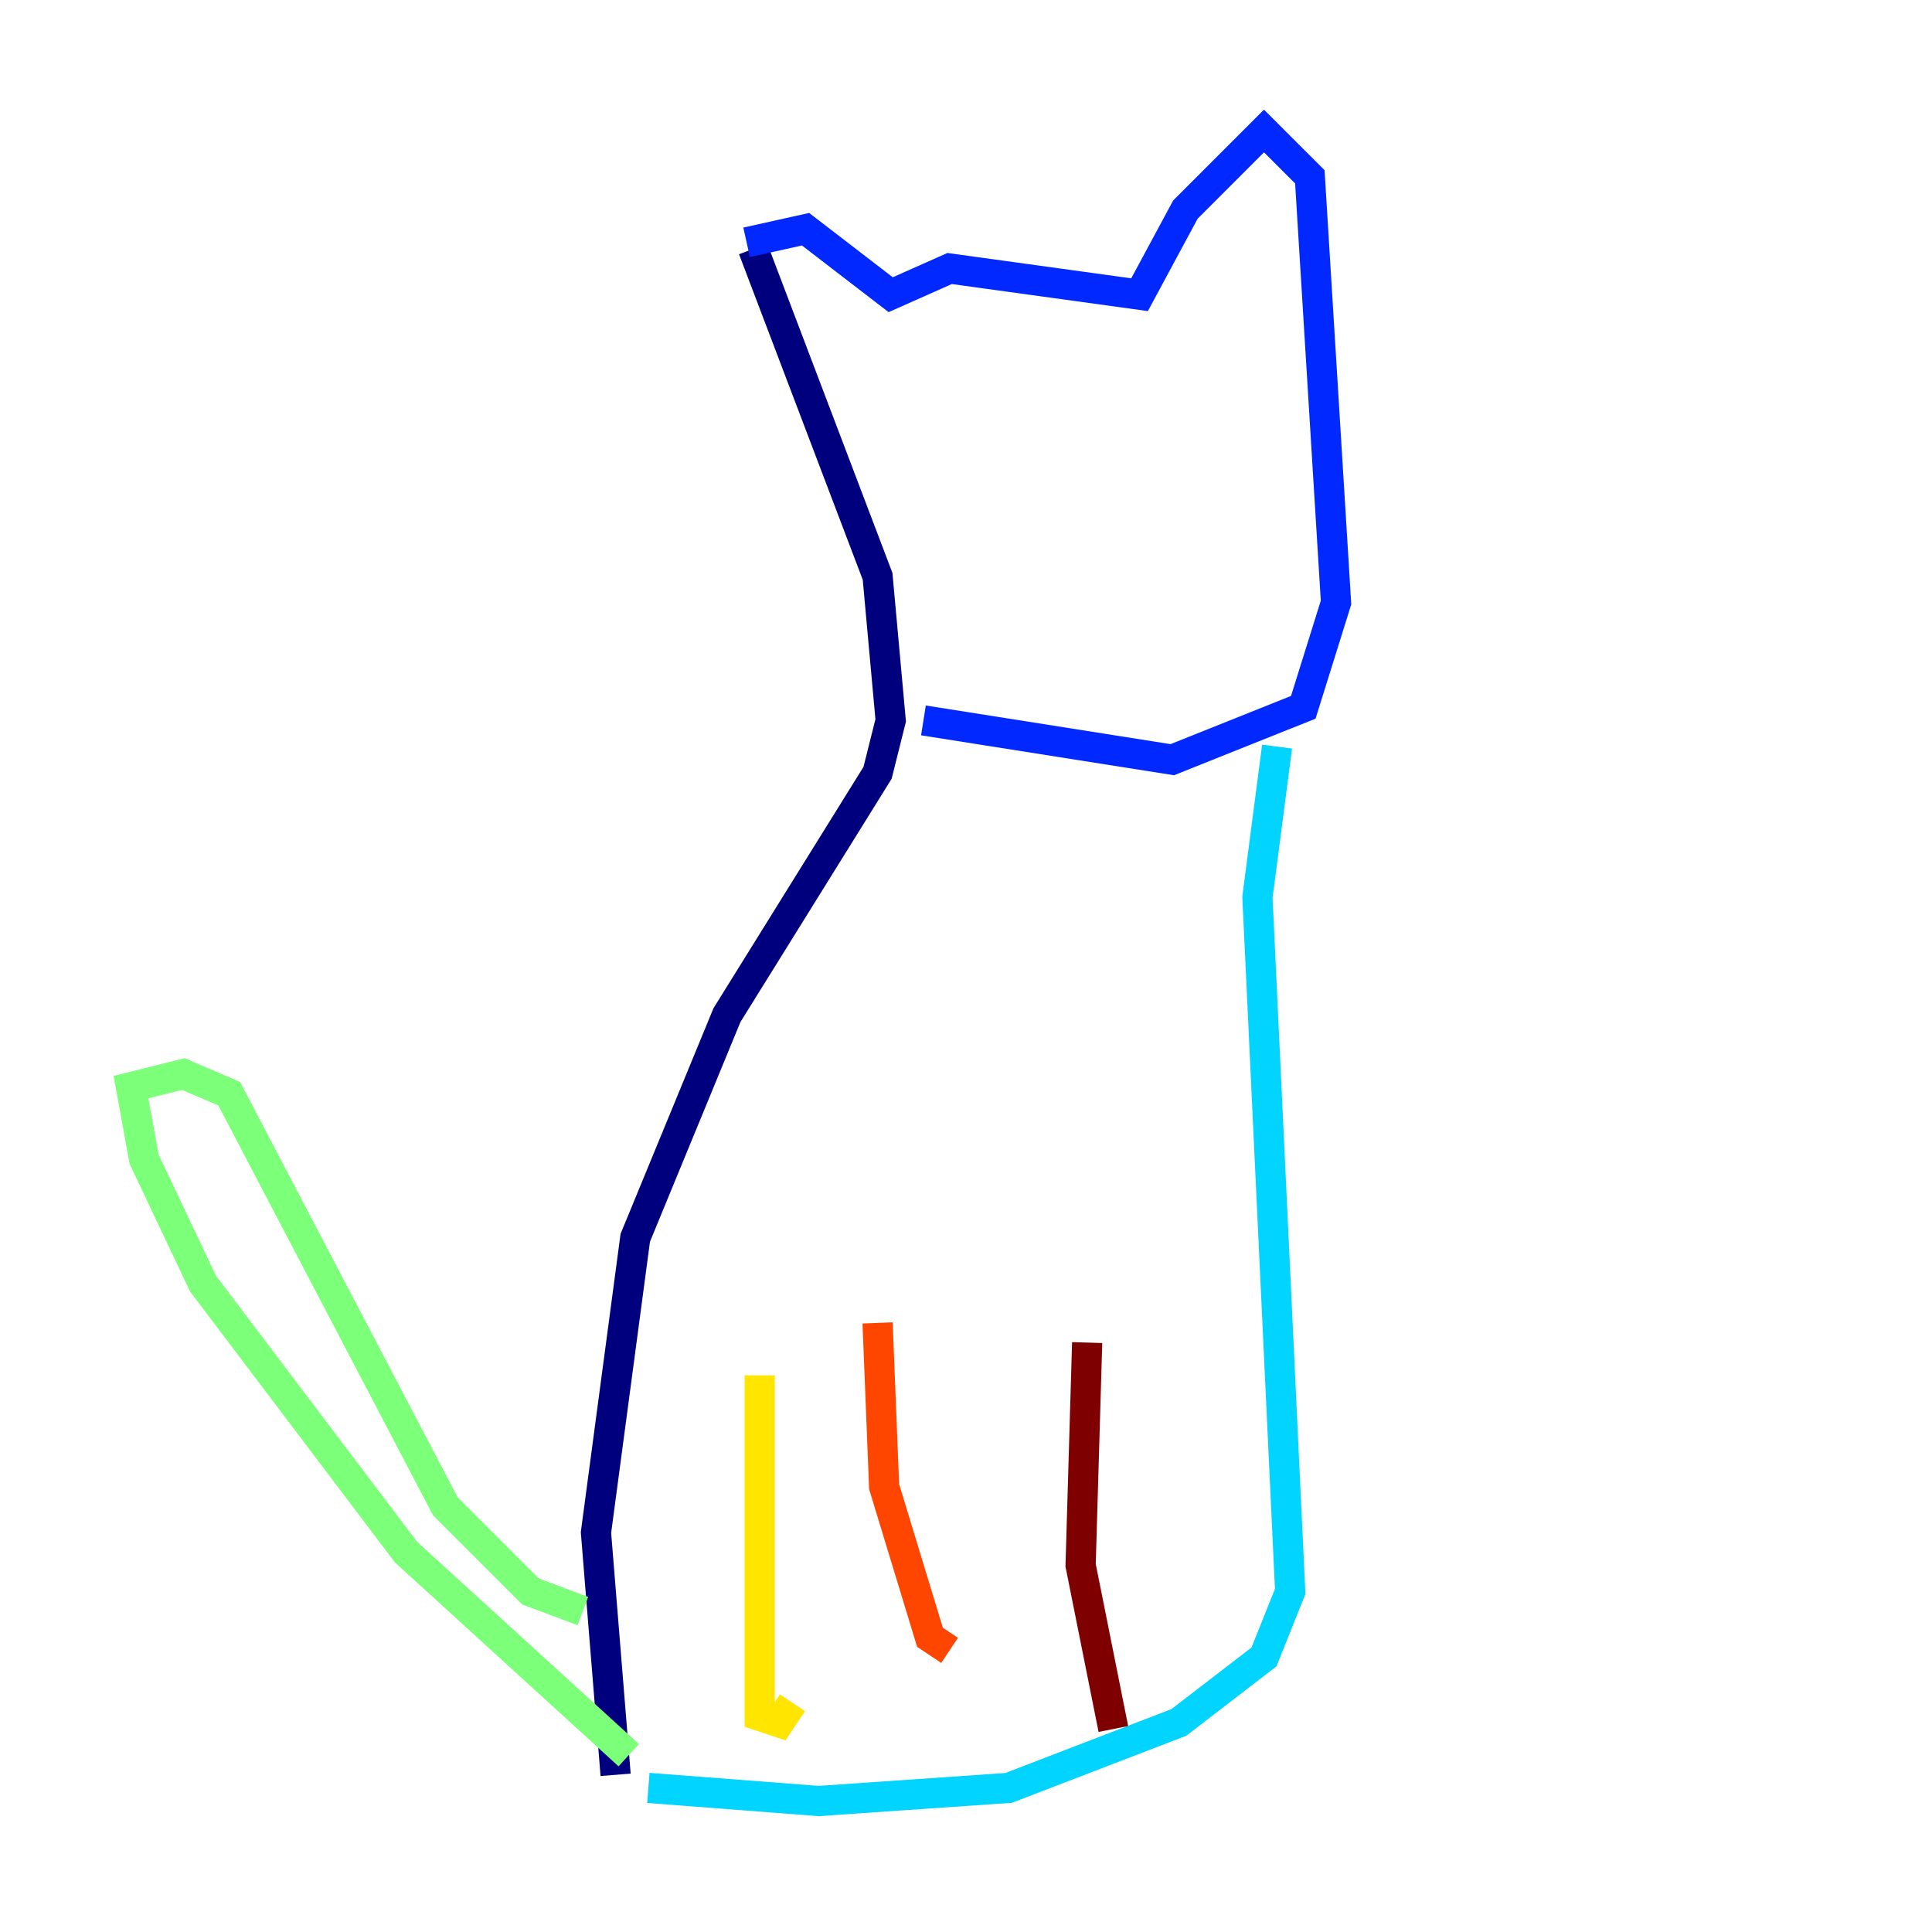 <?xml version="1.0" encoding="utf-8" ?>
<svg baseProfile="tiny" height="128" version="1.2" viewBox="0,0,128,128" width="128" xmlns="http://www.w3.org/2000/svg" xmlns:ev="http://www.w3.org/2001/xml-events" xmlns:xlink="http://www.w3.org/1999/xlink"><defs /><polyline fill="none" points="49.898,16.488 58.142,38.183 59.01,47.729 58.142,51.2 48.163,67.254 42.088,82.007 39.485,101.532 40.786,117.586" stroke="#00007f" stroke-width="2" /><polyline fill="none" points="49.464,16.054 53.37,15.186 59.01,19.525 62.915,17.79 75.498,19.525 78.536,13.885 83.742,8.678 86.78,11.715 88.515,39.919 86.346,46.861 77.668,50.332 61.18,47.729" stroke="#0028ff" stroke-width="2" /><polyline fill="none" points="84.61,49.464 83.308,59.444 85.478,105.437 83.742,109.776 78.102,114.115 66.82,118.454 54.237,119.322 42.956,118.454" stroke="#00d4ff" stroke-width="2" /><polyline fill="none" points="41.654,116.285 26.902,102.834 13.451,85.044 9.546,76.8 8.678,72.027 12.149,71.159 15.186,72.461 29.505,99.797 35.146,105.437 38.617,106.739" stroke="#7cff79" stroke-width="2" /><polyline fill="none" points="50.332,91.119 50.332,113.681 51.634,114.115 52.502,112.814" stroke="#ffe500" stroke-width="2" /><polyline fill="none" points="58.142,87.647 58.576,98.495 61.614,108.475 62.915,109.342" stroke="#ff4600" stroke-width="2" /><polyline fill="none" points="72.027,88.949 71.593,103.702 73.763,114.549" stroke="#7f0000" stroke-width="2" /></svg>